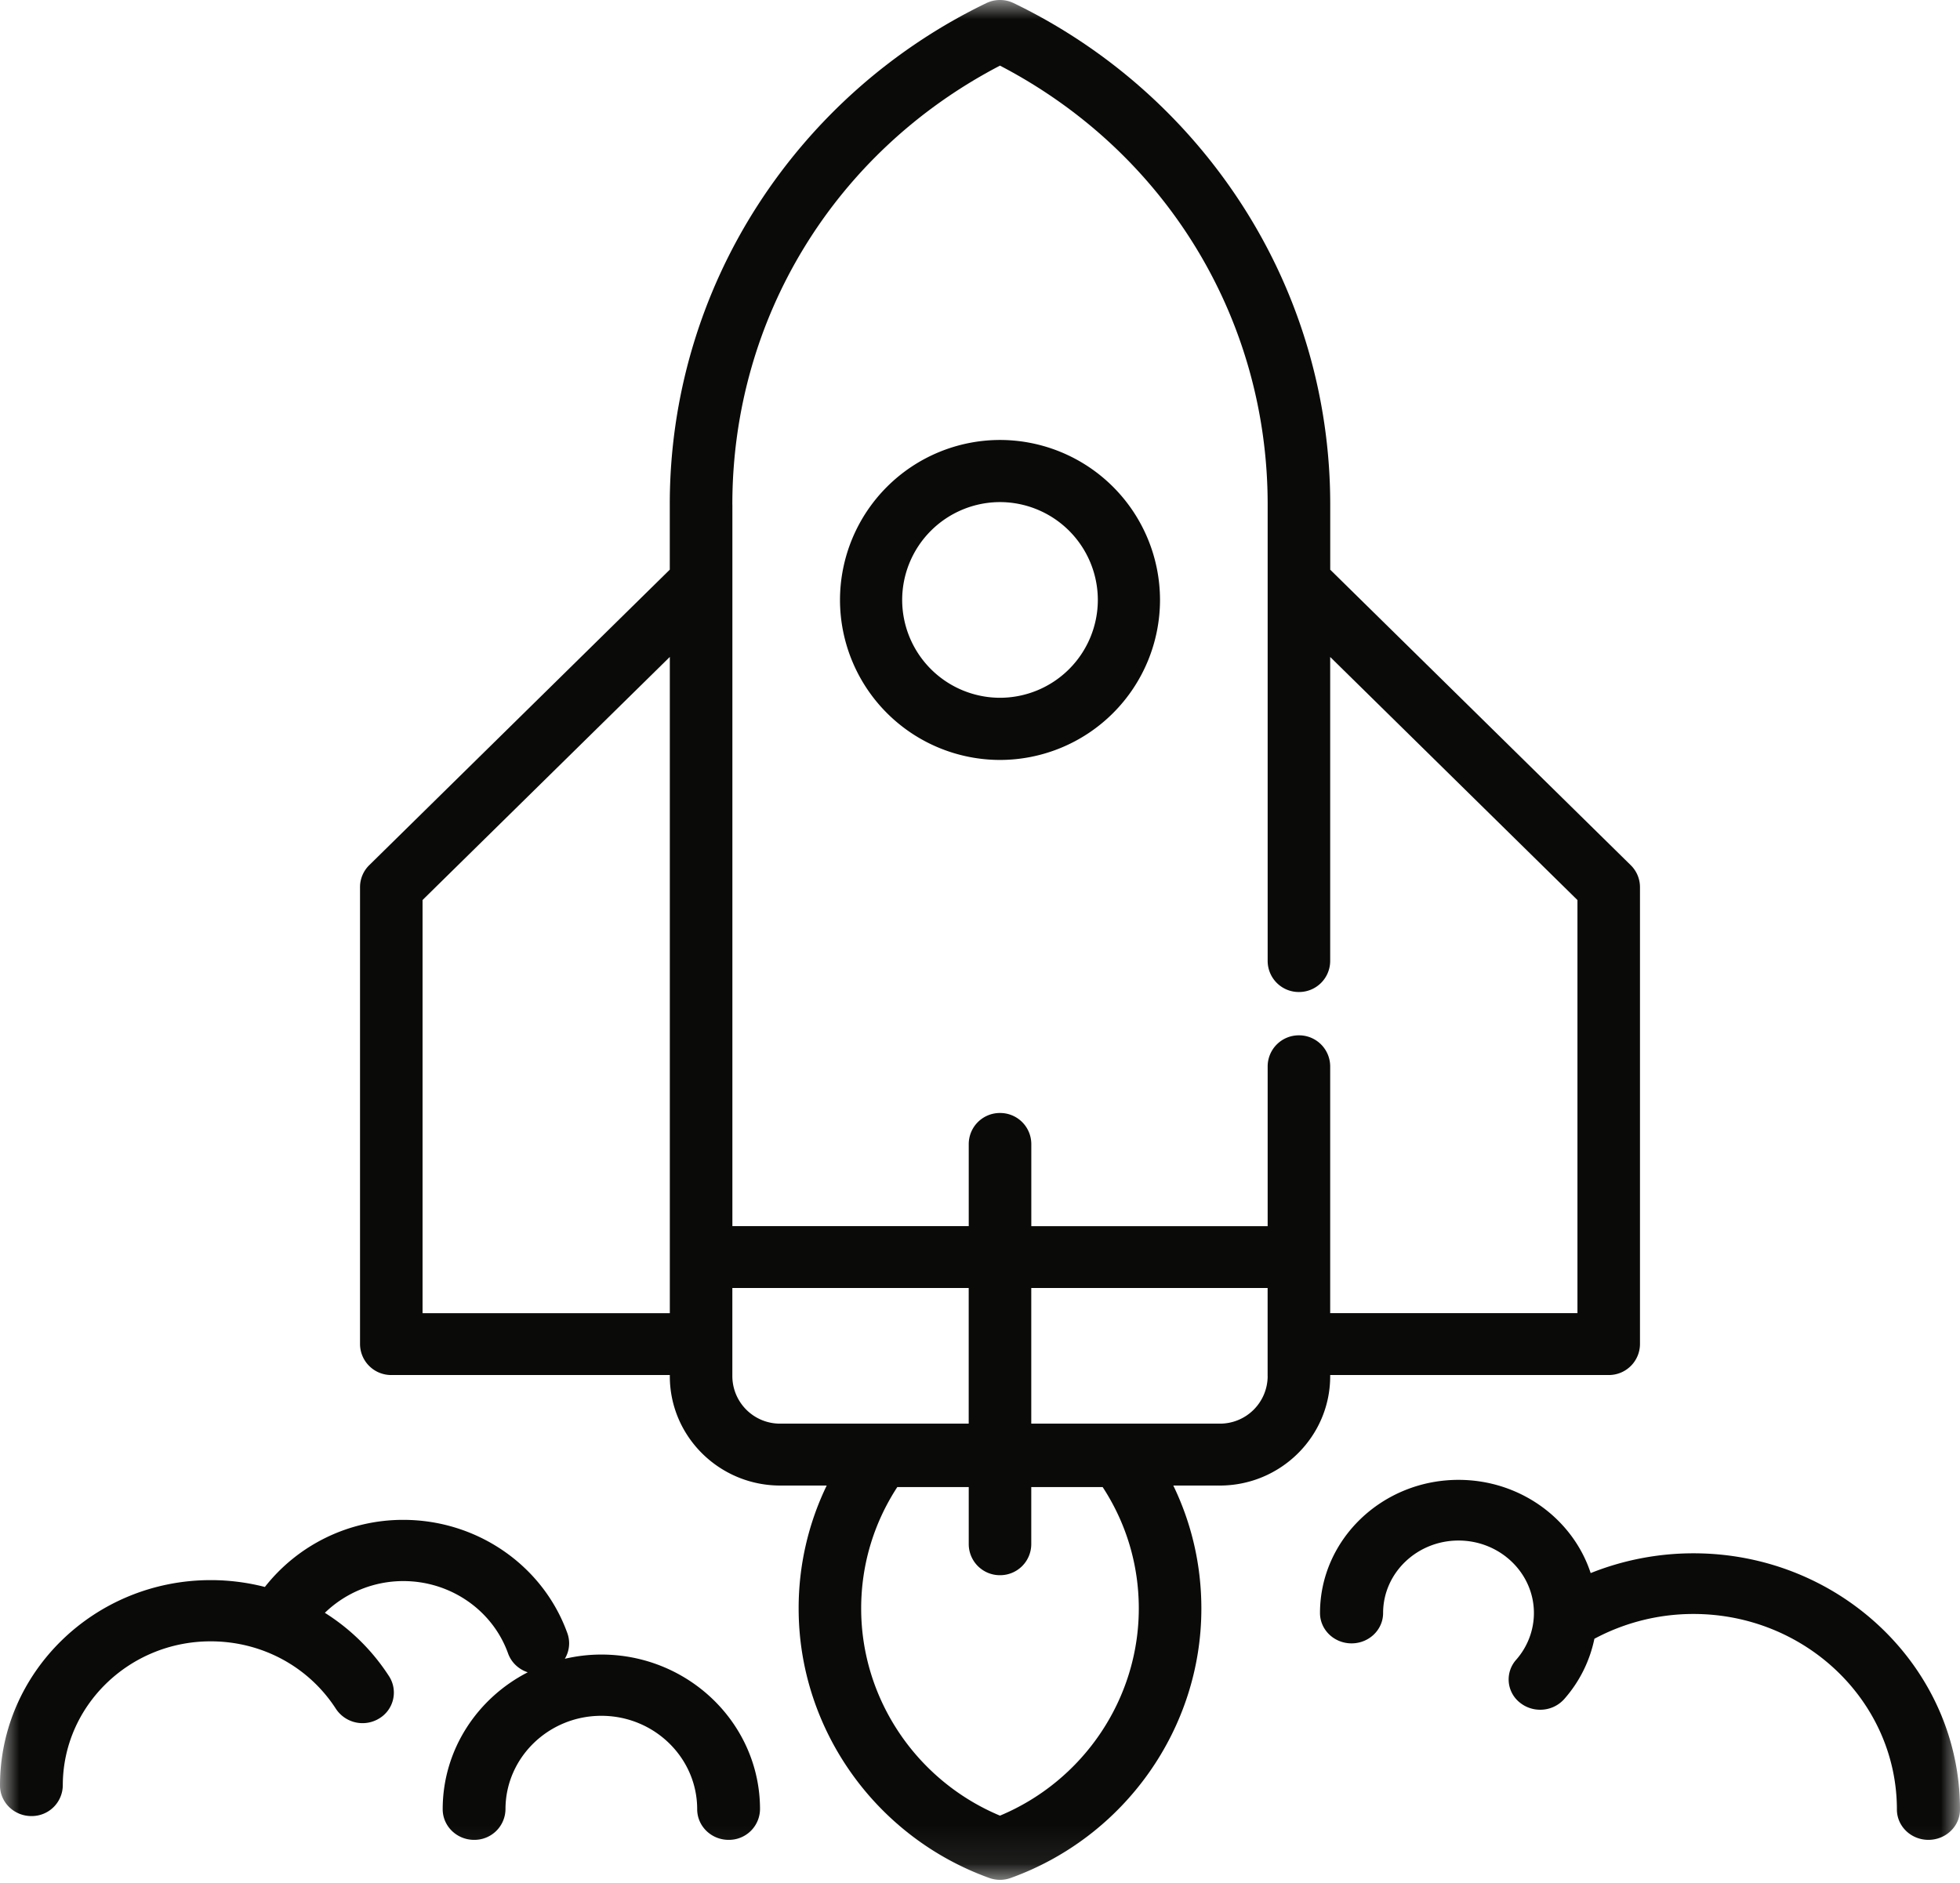 <svg xmlns="http://www.w3.org/2000/svg" xmlns:xlink="http://www.w3.org/1999/xlink" width="51" height="49" viewBox="0 0 51 49">
    <defs>
        <path id="a" d="M0 48.918h51V0H0z"/>
    </defs>
    <g fill="none" fill-rule="evenodd">
        <mask id="b" fill="#fff">
            <use xlink:href="#a"/>
        </mask>
        <path fill="#0A0B09" d="M26.02 13.066a2.549 2.549 0 0 1 2.546 2.546 2.549 2.549 0 0 1-2.546 2.546 2.549 2.549 0 0 1-2.545-2.546 2.549 2.549 0 0 1 2.545-2.546zm0 6.71a4.168 4.168 0 0 0 4.164-4.164 4.168 4.168 0 0 0-4.164-4.163 4.168 4.168 0 0 0-4.163 4.163 4.168 4.168 0 0 0 4.163 4.164z" mask="url(#b)"/>
        <path fill="#0A0B09" d="M32.985 35.814a1.24 1.24 0 0 1-1.246 1.233h-4.905v-3.53h6.15v2.297zM26.02 47.248c-2.172-.908-3.612-3.038-3.612-5.39 0-1.131.324-2.216.94-3.16h1.859v1.488a.81.81 0 0 0 .813.805.81.81 0 0 0 .814-.805v-1.488h1.858c.617.944.94 2.029.94 3.16 0 2.352-1.44 4.482-3.612 5.39zm-6.964-11.434v-2.297h6.15v3.53h-4.903a1.24 1.24 0 0 1-1.247-1.233zm-8.061-1.643v-10.75l6.434-6.326v17.077h-6.434zm8.061-21.045c0-4.837 2.658-9.176 6.964-11.418 4.307 2.242 6.965 6.581 6.965 11.418V25.01a.81.81 0 0 0 .813.805.81.81 0 0 0 .814-.805v-7.914l6.434 6.326v10.75h-6.434v-6.424a.81.81 0 0 0-.814-.806.81.81 0 0 0-.813.806v4.16h-6.15v-2.14a.81.81 0 0 0-.815-.805.81.81 0 0 0-.813.806v2.138h-6.15v-18.78zM41.86 35.782a.81.81 0 0 0 .813-.805v-11.89a.801.801 0 0 0-.24-.572l-7.82-7.69v-1.699c0-2.77-.792-5.463-2.29-7.788A14.656 14.656 0 0 0 26.378.082a.82.82 0 0 0-.715 0 14.655 14.655 0 0 0-5.945 5.256 14.351 14.351 0 0 0-2.29 7.788v1.698l-7.82 7.69a.8.8 0 0 0-.24.572v11.89a.81.81 0 0 0 .813.806h7.248v.032c0 1.568 1.289 2.844 2.874 2.844h1.208a7.327 7.327 0 0 0-.73 3.2c0 3.126 1.994 5.944 4.961 7.012a.822.822 0 0 0 .557 0c2.967-1.068 4.961-3.886 4.961-7.011 0-1.123-.25-2.208-.73-3.201h1.209c1.584 0 2.873-1.276 2.873-2.844v-.032h7.248z" mask="url(#b)"/>
        <path fill="#0A0B09" d="M44.065 40.421c-.922 0-1.832.177-2.675.515-.46-1.404-1.828-2.426-3.439-2.426-1.987 0-3.604 1.555-3.604 3.465 0 .436.367.79.821.79.454 0 .821-.354.821-.79 0-1.04.88-1.886 1.962-1.886 1.082 0 1.962.846 1.962 1.886 0 .446-.164.878-.463 1.218a.768.768 0 0 0 .096 1.112.838.838 0 0 0 .53.187.833.833 0 0 0 .628-.28 3.41 3.41 0 0 0 .783-1.567A5.459 5.459 0 0 1 44.065 42c2.918 0 5.293 2.283 5.293 5.088 0 .436.367.79.82.79.454 0 .822-.354.822-.79 0-3.676-3.111-6.667-6.935-6.667M15.647 43.056c-.327 0-.645.039-.95.11a.777.777 0 0 0 .066-.666c-.634-1.764-2.349-2.949-4.268-2.949a4.57 4.57 0 0 0-3.603 1.746 5.654 5.654 0 0 0-1.41-.178C2.458 41.12 0 43.516 0 46.462c0 .44.366.797.817.797a.807.807 0 0 0 .817-.797c0-2.068 1.726-3.75 3.847-3.75 1.331 0 2.55.657 3.26 1.757a.83.83 0 0 0 1.126.25.785.785 0 0 0 .256-1.099 5.423 5.423 0 0 0-1.67-1.65 2.933 2.933 0 0 1 2.042-.826c1.226 0 2.321.756 2.725 1.882.087.242.281.416.512.492-1.314.674-2.213 2.018-2.213 3.563 0 .44.366.797.817.797a.807.807 0 0 0 .817-.797c0-1.34 1.119-2.431 2.494-2.431 1.376 0 2.494 1.09 2.494 2.431 0 .44.366.797.818.797a.807.807 0 0 0 .817-.797c0-2.22-1.853-4.025-4.129-4.025" mask="url(#b)"/>
    </g>
</svg>
